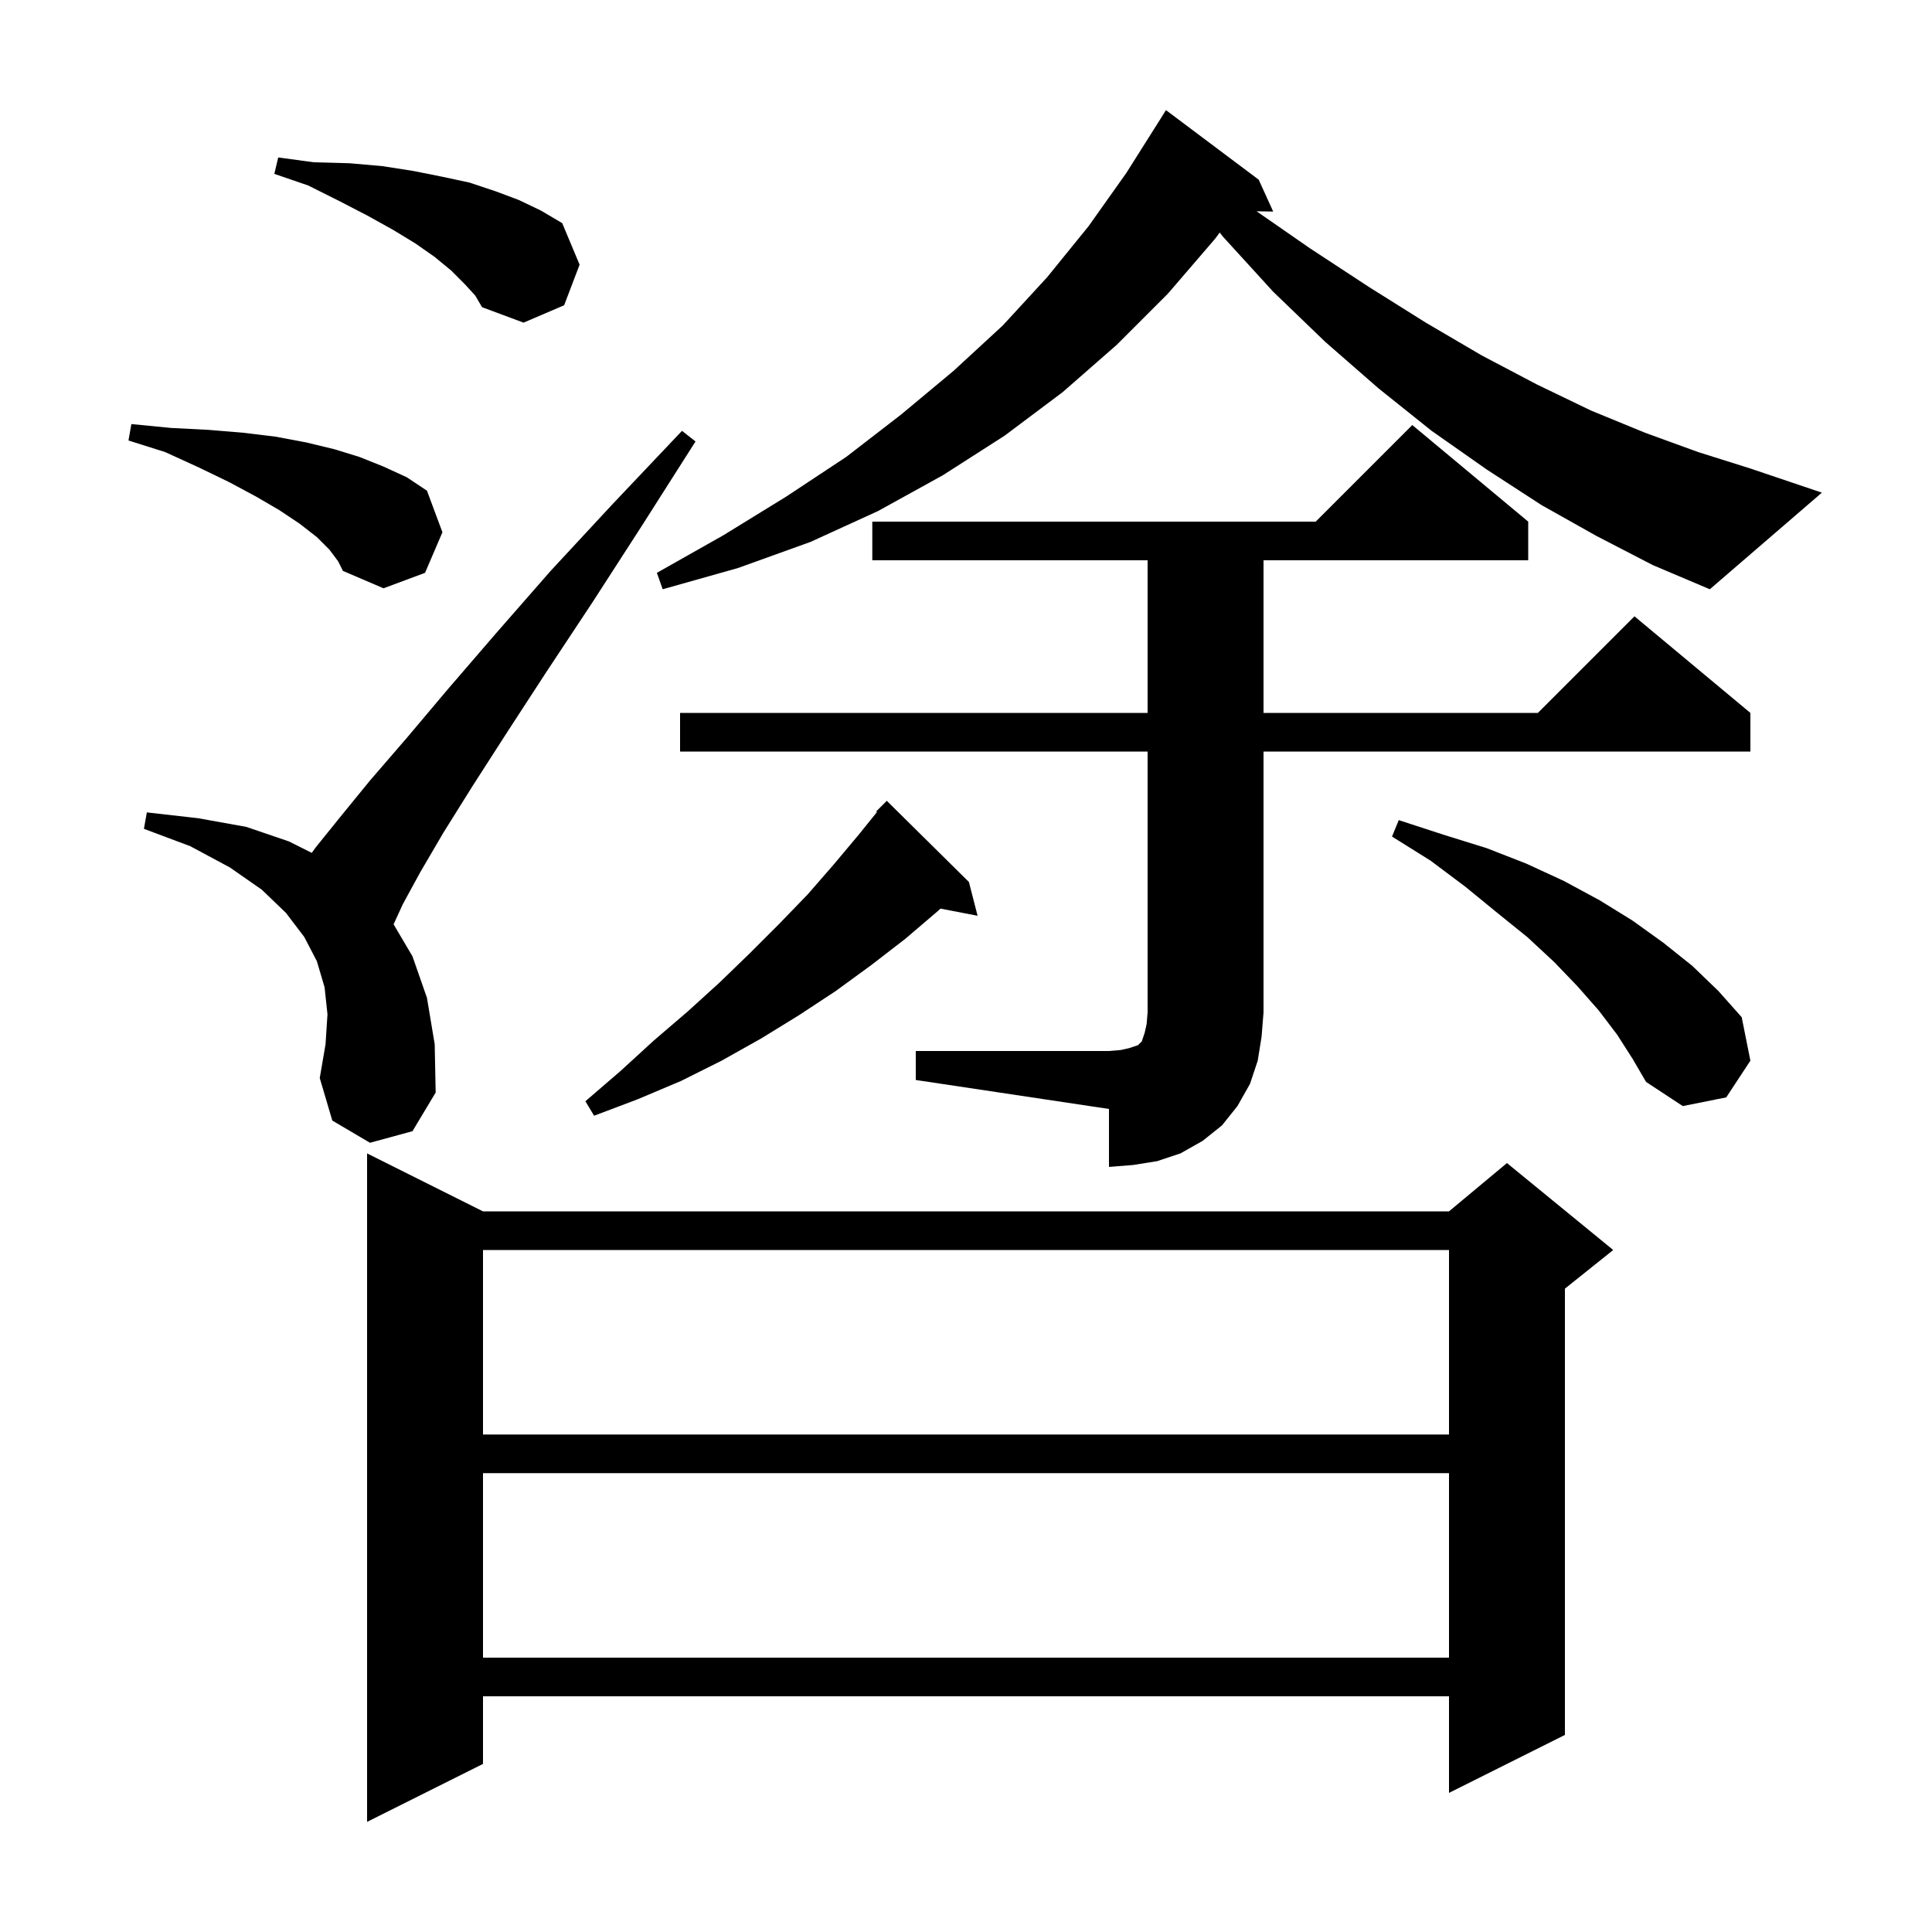<svg xmlns="http://www.w3.org/2000/svg" xmlns:xlink="http://www.w3.org/1999/xlink" version="1.1" baseProfile="full" viewBox="0 0 200 200" width="200" height="200">
<g fill="black">
<path d="M 50.0 125.4 L 150.0 125.4 L 156.0 120.4 L 167.0 129.4 L 162.0 133.4 L 162.0 179.6 L 150.0 185.6 L 150.0 175.6 L 50.0 175.6 L 50.0 182.6 L 38.0 188.6 L 38.0 119.4 Z M 50.0 152.5 L 50.0 171.6 L 150.0 171.6 L 150.0 152.5 Z M 50.0 129.4 L 50.0 148.5 L 150.0 148.5 L 150.0 129.4 Z M 94.8 108.8 L 114.8 108.8 L 116.0 108.7 L 116.9 108.5 L 117.8 108.2 L 118.2 107.8 L 118.5 106.9 L 118.7 106.0 L 118.8 104.8 L 118.8 77.8 L 70.4 77.8 L 70.4 73.8 L 118.8 73.8 L 118.8 58.0 L 90.3 58.0 L 90.3 54.0 L 136.2 54.0 L 146.2 44.0 L 158.2 54.0 L 158.2 58.0 L 130.8 58.0 L 130.8 73.8 L 159.2 73.8 L 169.2 63.8 L 181.2 73.8 L 181.2 77.8 L 130.8 77.8 L 130.8 104.8 L 130.6 107.3 L 130.2 109.8 L 129.4 112.2 L 128.1 114.5 L 126.5 116.5 L 124.5 118.1 L 122.2 119.4 L 119.8 120.2 L 117.3 120.6 L 114.8 120.8 L 114.8 114.8 L 94.8 111.8 Z M 100.3 91.3 L 101.2 94.8 L 97.358 94.058 L 97.1 94.3 L 93.7 97.2 L 90.2 99.9 L 86.5 102.6 L 82.7 105.1 L 78.8 107.5 L 74.7 109.8 L 70.5 111.9 L 66.0 113.8 L 61.5 115.5 L 60.6 114.0 L 64.2 110.9 L 67.7 107.7 L 71.2 104.7 L 74.5 101.7 L 77.6 98.7 L 80.7 95.6 L 83.6 92.6 L 86.3 89.5 L 88.9 86.4 L 90.784 84.064 L 90.7 84.0 L 91.8 82.9 Z M 167.4 107.1 L 165.5 104.6 L 163.3 102.1 L 160.9 99.6 L 158.1 97.0 L 155.0 94.5 L 151.7 91.8 L 148.1 89.1 L 144.1 86.6 L 144.8 84.9 L 149.4 86.4 L 153.9 87.8 L 158.0 89.4 L 161.9 91.2 L 165.6 93.2 L 169.0 95.3 L 172.2 97.6 L 175.2 100.0 L 177.9 102.6 L 180.3 105.3 L 181.2 109.8 L 178.7 113.6 L 174.2 114.5 L 170.4 112.0 L 169.0 109.6 Z M 38.3 118.3 L 34.4 116.0 L 33.1 111.6 L 33.7 108.1 L 33.9 105.0 L 33.6 102.2 L 32.8 99.5 L 31.5 97.0 L 29.6 94.5 L 27.1 92.1 L 23.8 89.8 L 19.7 87.6 L 14.9 85.8 L 15.2 84.1 L 20.5 84.7 L 25.5 85.6 L 29.9 87.1 L 32.272 88.286 L 32.7 87.7 L 35.2 84.6 L 38.3 80.8 L 42.1 76.4 L 46.4 71.3 L 51.4 65.5 L 57.0 59.1 L 63.4 52.2 L 70.6 44.6 L 72.0 45.7 L 66.4 54.5 L 61.3 62.4 L 56.6 69.5 L 52.5 75.8 L 48.9 81.4 L 45.9 86.2 L 43.5 90.3 L 41.7 93.6 L 40.745 95.684 L 42.7 99.0 L 44.2 103.3 L 45.0 108.1 L 45.1 113.1 L 42.7 117.1 Z M 165.3 55.5 L 159.6 52.3 L 153.9 48.6 L 148.2 44.6 L 142.7 40.2 L 137.2 35.4 L 131.8 30.2 L 126.6 24.5 L 126.263 24.073 L 125.8 24.7 L 120.9 30.4 L 115.6 35.7 L 110.0 40.6 L 104.0 45.1 L 97.6 49.2 L 90.9 52.9 L 83.9 56.1 L 76.4 58.8 L 68.6 61.0 L 68.0 59.3 L 74.9 55.4 L 81.4 51.4 L 87.6 47.3 L 93.3 42.9 L 98.7 38.4 L 103.8 33.7 L 108.4 28.7 L 112.7 23.4 L 116.6 17.9 L 120.2 12.2 L 120.7 11.4 L 130.3 18.6 L 131.8 21.9 L 130.078 21.87 L 135.6 25.7 L 141.7 29.7 L 147.6 33.4 L 153.4 36.8 L 159.1 39.8 L 164.7 42.5 L 170.3 44.8 L 175.8 46.8 L 181.2 48.5 L 188.6 51.0 L 177.0 61.0 L 171.1 58.5 Z M 34.1 56.9 L 32.8 55.6 L 31.0 54.2 L 28.9 52.8 L 26.5 51.4 L 23.7 49.9 L 20.6 48.4 L 17.1 46.8 L 13.3 45.6 L 13.6 43.9 L 17.7 44.3 L 21.6 44.5 L 25.2 44.8 L 28.5 45.2 L 31.7 45.8 L 34.6 46.5 L 37.2 47.3 L 39.7 48.3 L 42.1 49.4 L 44.2 50.8 L 45.8 55.1 L 44.0 59.3 L 39.7 60.9 L 35.5 59.1 L 35.0 58.1 Z M 48.1 29.4 L 46.7 28.0 L 45.0 26.6 L 43.0 25.2 L 40.7 23.8 L 38.0 22.3 L 35.1 20.8 L 31.9 19.2 L 28.4 18.0 L 28.8 16.3 L 32.5 16.8 L 36.2 16.9 L 39.6 17.2 L 42.8 17.7 L 45.8 18.3 L 48.6 18.9 L 51.3 19.8 L 53.7 20.7 L 56.0 21.8 L 58.2 23.1 L 60.0 27.4 L 58.4 31.6 L 54.2 33.4 L 49.9 31.8 L 49.2 30.6 Z " />
</g>
</svg>
